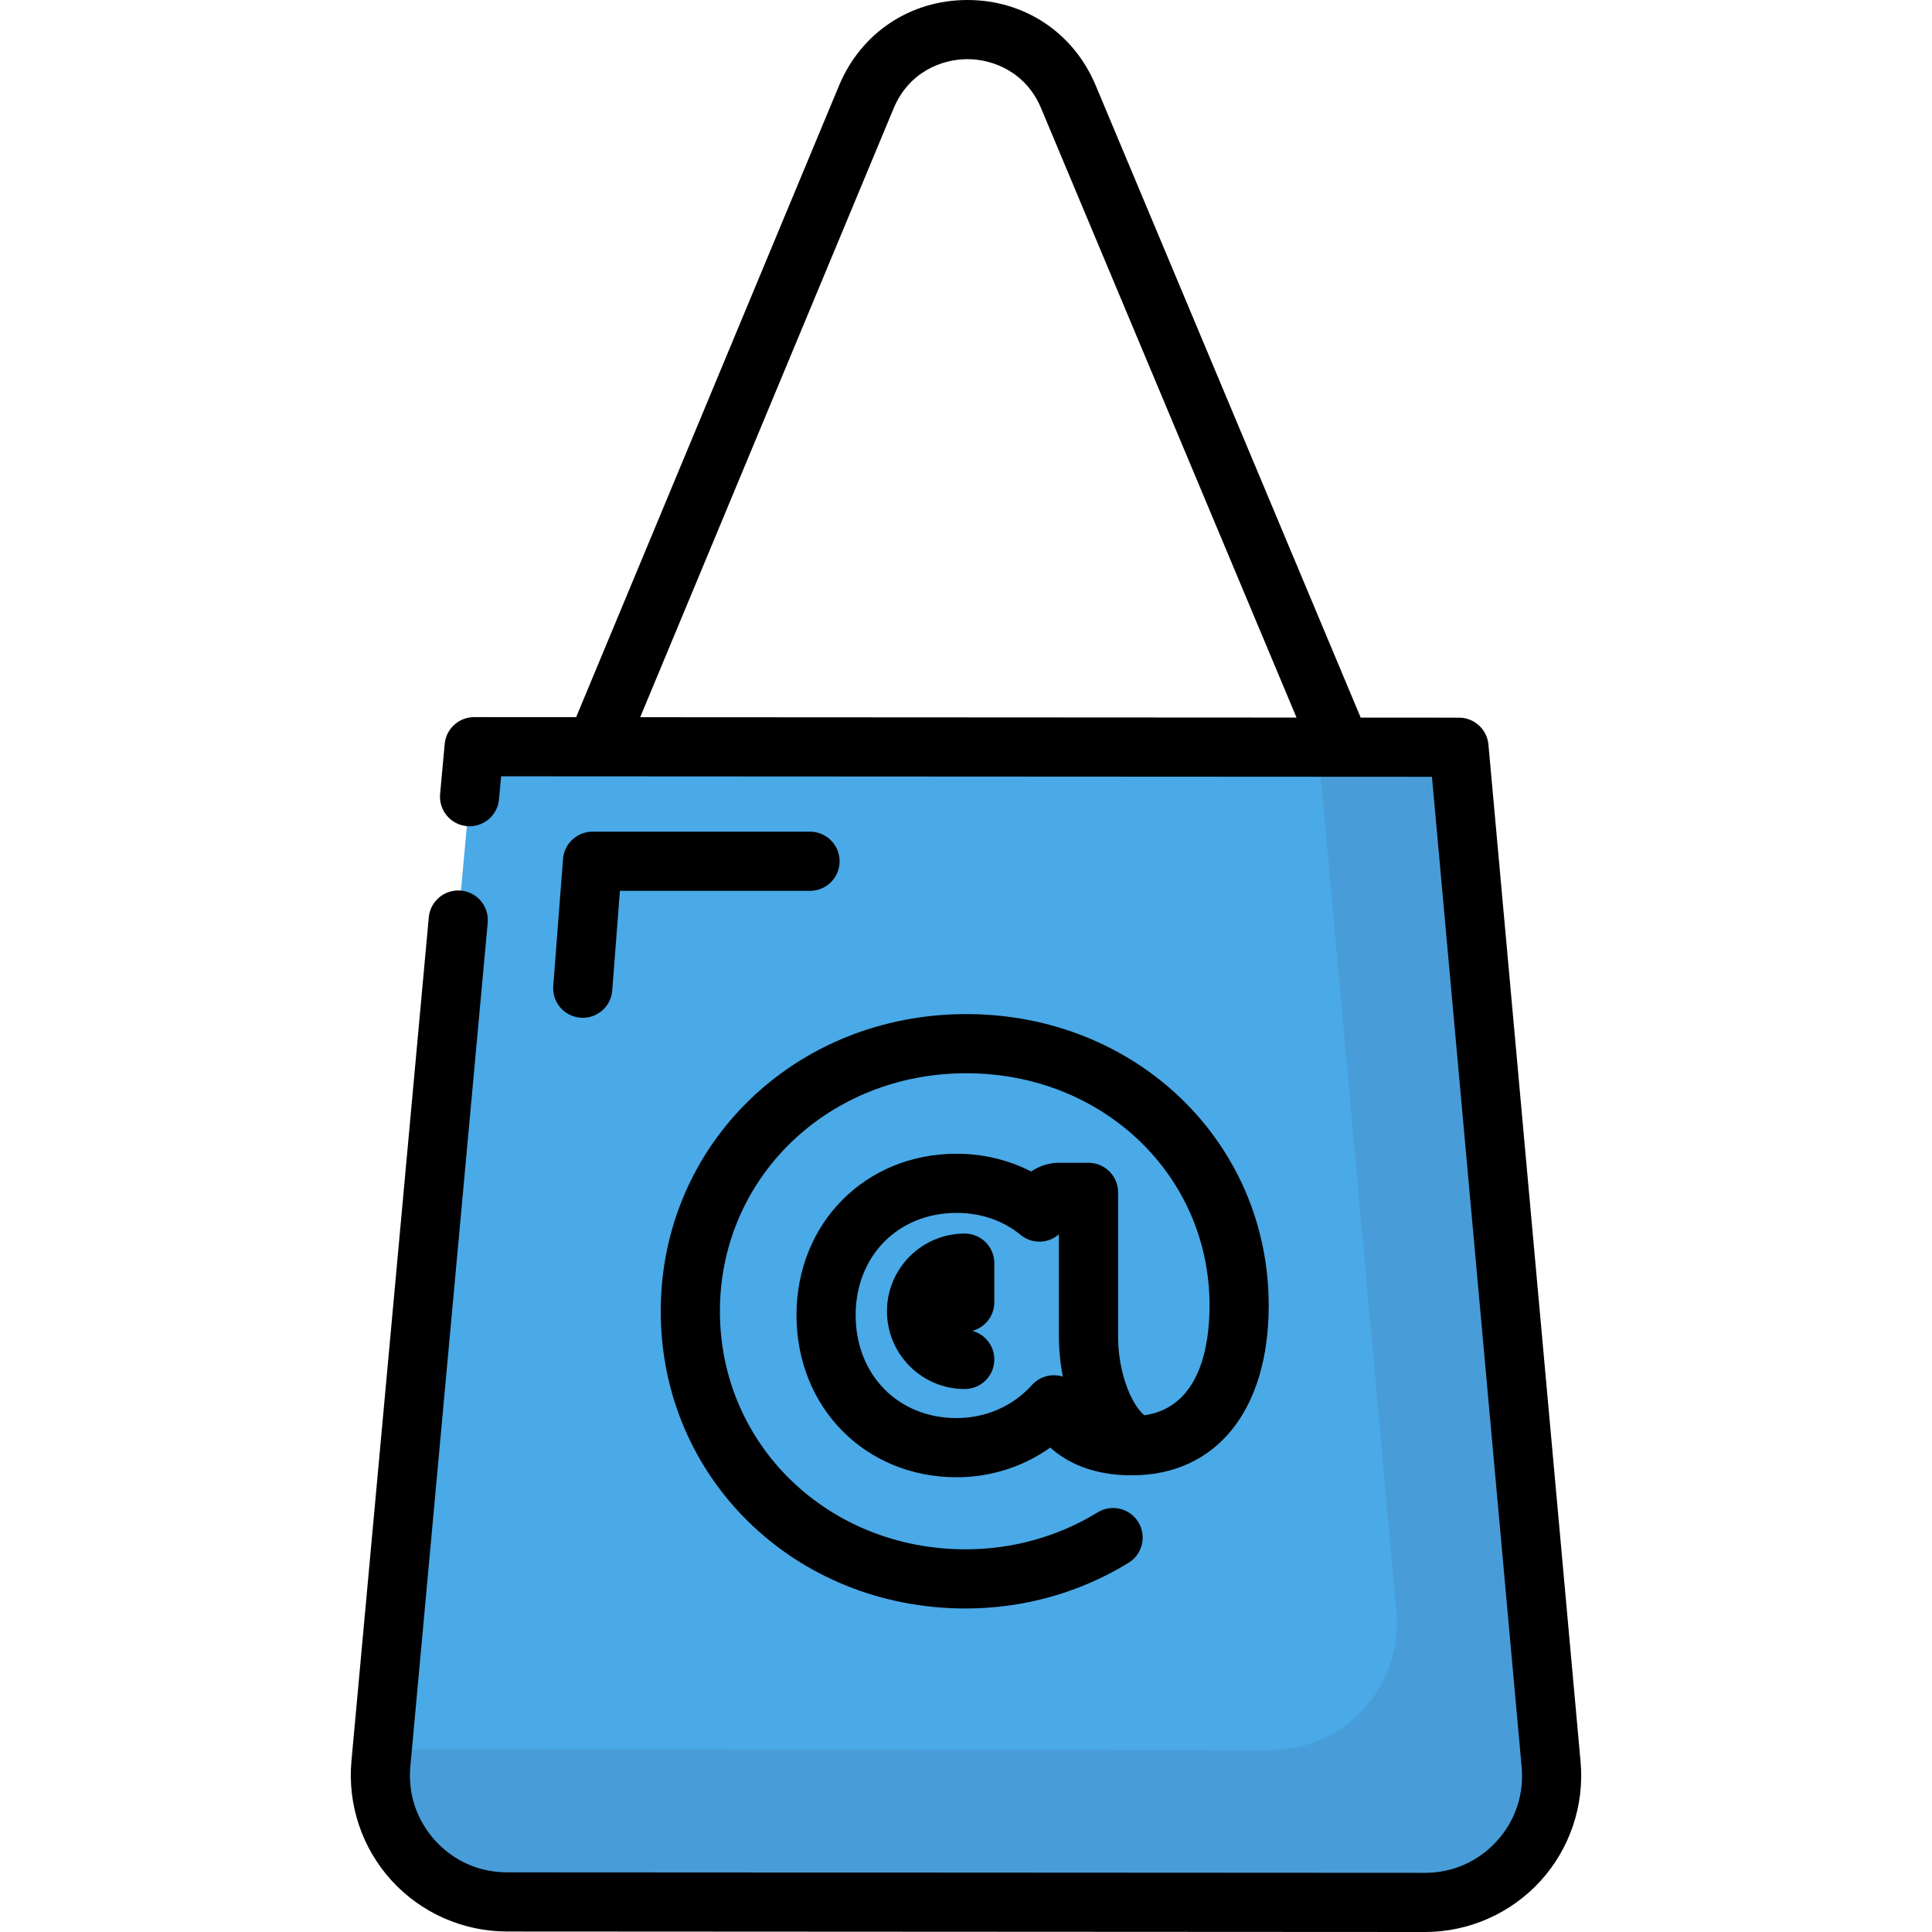 <?xml version="1.0" encoding="iso-8859-1"?>
<!-- Generator: Adobe Illustrator 19.0.0, SVG Export Plug-In . SVG Version: 6.00 Build 0)  -->
<svg xmlns="http://www.w3.org/2000/svg" xmlns:xlink="http://www.w3.org/1999/xlink" version="1.1" id="Layer_1" x="0px" y="0px" viewBox="0 0 512 512" style="enable-background:new 0 0 512 512;" xml:space="preserve">
<path style="fill:#4AA9E7;" d="M124.438,211.133l1.215-13.249l260.991,0.141l24.418,269.551  c1.78,19.654-13.702,36.593-33.437,36.583l-243.284-0.132c-19.734-0.01-35.199-16.967-33.398-36.62l20.499-223.591L124.438,211.133z  "/>
<path style="opacity:0.18;fill:#3D689C;enable-background:new    ;" d="M410.458,467.578l-24.418-269.551l-36.738-0.02  l20.761,229.176c1.78,19.654-13.702,36.593-33.438,36.583l-235.941-0.128l-0.346,3.771c-1.802,19.653,13.663,36.609,33.398,36.62  l243.284,0.132C396.755,504.171,412.239,487.232,410.458,467.578z"/>
<path d="M418.869,466.87l-24.418-269.551c-0.367-4.037-3.749-7.13-7.804-7.132l-26.048-0.015L290.355,22.604  C284.508,8.657,271.491,0,256.374,0c-0.017,0-0.033,0-0.05,0c-15.138,0.02-28.157,8.713-33.973,22.689L152.683,190.06l-27.026-0.015  c-0.001,0-0.003,0-0.004,0c-4.052,0-7.436,3.088-7.807,7.123l-1.215,13.249c-0.395,4.312,2.779,8.127,7.091,8.522  c4.296,0.39,8.127-2.779,8.522-7.091l0.561-6.12l25.065,0.014c0.011,0,0.024,0.002,0.036,0.002c0.007,0,0.016-0.002,0.023-0.002  l221.551,0.12l23.772,262.423c0.661,7.284-1.694,14.269-6.629,19.669c-4.933,5.396-11.673,8.367-18.983,8.367  c-0.005,0-0.009,0-0.015,0l-243.283-0.132c-7.315-0.004-14.059-2.983-18.988-8.387c-4.928-5.405-7.275-12.393-6.607-19.677  l20.499-223.59c0.395-4.312-2.779-8.127-7.091-8.522c-4.302-0.402-8.127,2.778-8.522,7.091L93.136,466.693  c-1.06,11.555,2.817,23.1,10.637,31.673c7.82,8.573,18.96,13.495,30.564,13.502L377.62,512c0.007,0,0.015,0,0.022,0  c11.597,0,22.733-4.909,30.557-13.469C416.027,489.966,419.915,478.426,418.869,466.87z M236.825,28.714  c3.995-9.598,12.702-13.026,19.518-13.035c0.009,0,0.018,0,0.026,0c6.813,0,15.512,3.411,19.525,12.986l67.7,161.499l-173.934-0.094  L236.825,28.714z"/>
<path d="M288.462,308.15h-7.787c-2.747,0-5.298,0.853-7.405,2.308c-5.977-3.067-12.763-4.706-19.751-4.706  c-24.193,0-42.438,18.391-42.438,42.78c0,24.488,18.244,42.955,42.438,42.955c9.033,0,17.704-2.8,24.808-7.869  c4.587,4.112,11.434,7.355,21.623,7.355c22.373,0,36.271-17.248,36.271-45.012c0-43.3-35.199-77.218-80.132-77.218  c-45.413,0-80.988,34.597-80.988,78.762s35.498,78.762,80.815,78.762c15.339,0,30.266-4.188,43.17-12.111  c3.689-2.266,4.844-7.093,2.579-10.783c-2.266-3.689-7.095-4.841-10.783-2.579c-10.433,6.407-22.524,9.794-34.965,9.794  c-36.524,0-65.136-27.71-65.136-63.083s28.687-63.083,65.309-63.083c36.142,0,64.454,27.031,64.454,61.539  c0,10.242-2.337,26.975-17.288,29.107c-3.512-2.973-6.953-11.408-6.953-20.881v-38.199  C296.301,311.659,292.791,308.15,288.462,308.15z M280.212,364.502c-2.54-0.301-5.073,0.66-6.775,2.572  c-4.942,5.55-12.202,8.733-19.919,8.733c-15.505,0-26.76-11.472-26.76-27.276c0-15.703,11.254-27.101,26.76-27.101  c6.446,0,12.313,2.018,16.968,5.837c2.345,1.923,5.587,2.323,8.324,1.024c0.667-0.315,1.274-0.717,1.811-1.187v27.083  c0,3.406,0.344,7.028,1.049,10.629C281.2,364.667,280.713,364.56,280.212,364.502z"/>
<path d="M255.66,326.902c-11.36,0-20.603,9.243-20.603,20.603s9.243,20.603,20.603,20.603c4.331,0,7.839-3.509,7.839-7.839  c0-3.629-2.466-6.682-5.814-7.575c3.347-0.893,5.814-3.946,5.814-7.575v-10.377C263.5,330.411,259.99,326.902,255.66,326.902z"/>
<path d="M214.666,220.402h-57.642c-4.096,0-7.503,3.155-7.816,7.238l-2.588,33.646c-0.332,4.317,2.897,8.085,7.214,8.417  c0.205,0.017,0.408,0.023,0.609,0.023c4.057,0,7.492-3.126,7.808-7.238l2.031-26.408h50.382c4.331,0,7.839-3.509,7.839-7.839  S218.997,220.402,214.666,220.402z"/>
<g>
</g>
<g>
</g>
<g>
</g>
<g>
</g>
<g>
</g>
<g>
</g>
<g>
</g>
<g>
</g>
<g>
</g>
<g>
</g>
<g>
</g>
<g>
</g>
<g>
</g>
<g>
</g>
<g>
</g>
</svg>
